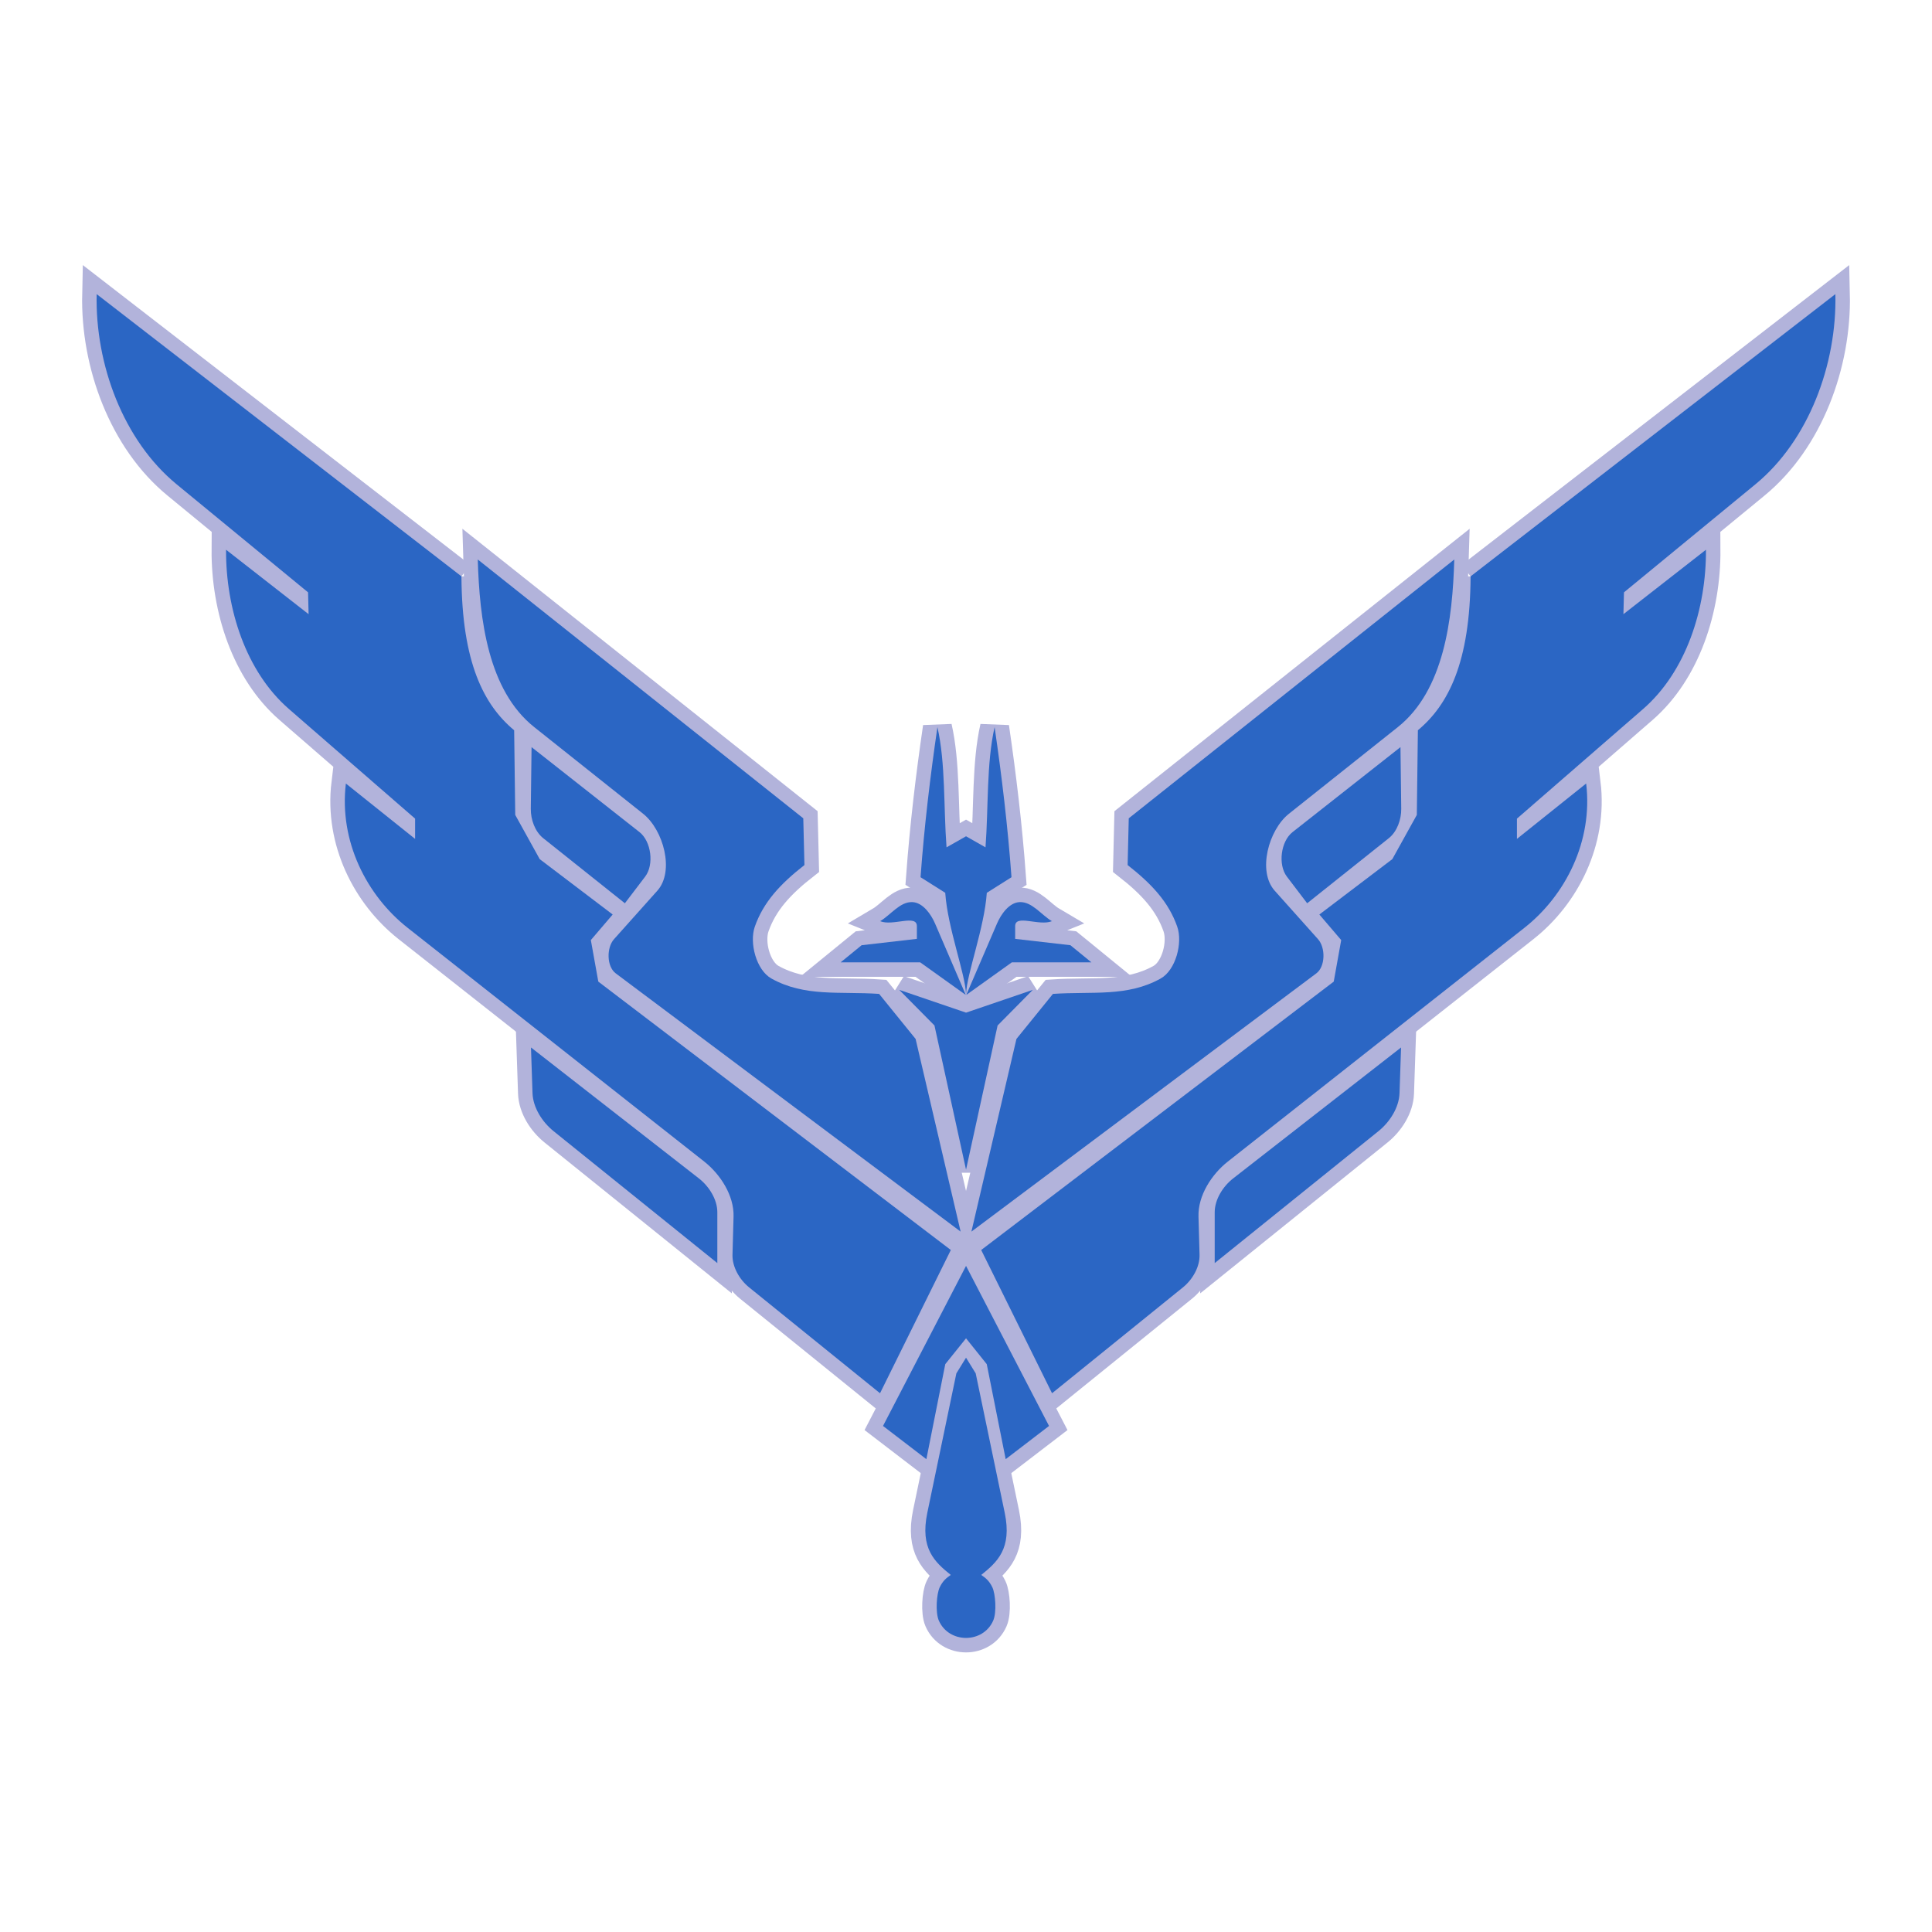 <?xml version="1.0" encoding="UTF-8" standalone="no" ?>
<svg xmlns:dc="http://purl.org/dc/elements/1.1/" xmlns:cc="http://creativecommons.org/ns#" xmlns:rdf="http://www.w3.org/1999/02/22-rdf-syntax-ns#" xmlns:svg="http://www.w3.org/2000/svg" xmlns="http://www.w3.org/2000/svg" xmlns:sodipodi="http://sodipodi.sourceforge.net/DTD/sodipodi-0.dtd" xmlns:inkscape="http://www.inkscape.org/namespaces/inkscape" width="1000px" height="1000px" viewBox="0 0 1000 1000" version="1.1" id="svg31" sodipodi:docname="logo.svg" inkscape:version="1.0.2 (e86c870879, 2021-01-15)" inkscape:export-filename="logo.png" inkscape:export-xdpi="96" inkscape:export-ydpi="96">
  <defs id="defs35">
    <filter inkscape:collect="always" style="color-interpolation-filters:sRGB" id="filter900" x="-0.066" width="1.133" y="-0.086" height="1.172">
      <feGaussianBlur inkscape:collect="always" stdDeviation="8.678" id="feGaussianBlur902" />
    </filter>
  </defs>
  <sodipodi:namedview pagecolor="#ffffff" bordercolor="#666666" borderopacity="1" objecttolerance="10" gridtolerance="10" guidetolerance="10" inkscape:pageopacity="0" inkscape:pageshadow="2" inkscape:window-width="640" inkscape:window-height="480" id="namedview33" showgrid="false" inkscape:current-layer="svg31" />
  <g id="g890" transform="matrix(2.873,0,0,2.873,47.126,149.362)" style="fill:#b2b3db;fill-opacity:1;stroke:#b2b3db;stroke-opacity:1;stroke-width:5.221;stroke-miterlimit:4;stroke-dasharray:none;filter:url(#filter900)">
    <path style="fill:#b2b3db;fill-opacity:1;fill-rule:evenodd;stroke:#b2b3db;stroke-opacity:1;stroke-width:5.221;stroke-miterlimit:4;stroke-dasharray:none" d="m 157.637,127.121 c 0.117,-3.629 3.312,-11.941 3.742,-18.262 1.484,-0.933 2.965,-1.871 4.449,-2.808 -0.672,-9.18 -1.746,-18.168 -3.043,-27.035 -1.484,6.516 -1.094,14.434 -1.64,21.652 -1.168,-0.664 -2.34,-1.328 -3.508,-1.992 -1.172,0.664 -2.344,1.328 -3.512,1.992 -0.547,-7.219 -0.156,-15.137 -1.641,-21.652 -1.297,8.867 -2.367,17.855 -3.043,27.035 1.485,0.937 2.965,1.875 4.45,2.808 0.429,6.321 3.629,14.633 3.746,18.262" id="path862" />
    <path style="fill:#b2b3db;fill-opacity:1;fill-rule:evenodd;stroke:#b2b3db;stroke-opacity:1;stroke-width:5.221;stroke-miterlimit:4;stroke-dasharray:none" d="m 157.68,127.258 8.211,-5.871 h 14.332 l -3.782,-3.086 -9.953,-1.145 v -2.289 c 0,-2.207 4.34,0.05 6.621,-0.898 -1.941,-1.145 -3.574,-3.535 -5.824,-3.434 -1.875,0.09 -3.34,2.16 -4.078,3.883 z m 0,0" id="path864" />
    <path style="fill:#b2b3db;fill-opacity:1;fill-rule:evenodd;stroke:#b2b3db;stroke-opacity:1;stroke-width:5.221;stroke-miterlimit:4;stroke-dasharray:none" d="m 157.59,127.258 -8.211,-5.871 h -14.332 l 3.781,-3.086 9.953,-1.145 v -2.289 c 0,-2.207 -4.34,0.05 -6.617,-0.898 1.938,-1.145 3.57,-3.535 5.82,-3.434 1.875,0.09 3.34,2.16 4.082,3.883 z m 0,0" id="path866" />
    <path style="fill:#b2b3db;fill-opacity:1;fill-rule:evenodd;stroke:#b2b3db;stroke-opacity:1;stroke-width:5.221;stroke-miterlimit:4;stroke-dasharray:none" d="m 157.637,158.738 5.687,-25.976 6.344,-6.418 -12.031,4.105 -12.035,-4.105 6.347,6.418 z m 0,0" id="path868" />
    <path style="fill:#b2b3db;fill-opacity:1;fill-rule:evenodd;stroke:#b2b3db;stroke-opacity:1;stroke-width:5.221;stroke-miterlimit:4;stroke-dasharray:none" d="m 158.605,169.898 8.114,-34.714 6.574,-8.114 c 7.086,-0.48 13.406,0.586 19.414,-2.773 2.707,-1.516 4.004,-6.418 2.977,-9.348 -1.543,-4.394 -4.555,-7.668 -8.934,-11.09 l 0.203,-8.421 58.645,-46.629 c -0.305,10.781 -1.856,23.582 -10.168,30.195 l -19.618,15.609 c -3.675,2.926 -5.699,10.364 -2.566,13.867 l 7.805,8.731 c 1.371,1.531 1.34,4.93 -0.305,6.16 z m 0,0" id="path870" />
    <path style="fill:#b2b3db;fill-opacity:1;fill-rule:evenodd;stroke:#b2b3db;stroke-opacity:1;stroke-width:5.221;stroke-miterlimit:4;stroke-dasharray:none" d="m 156.664,169.898 -8.113,-34.714 -6.574,-8.114 c -7.086,-0.48 -13.403,0.586 -19.411,-2.773 -2.711,-1.516 -4.007,-6.418 -2.98,-9.348 1.543,-4.394 4.555,-7.668 8.937,-11.09 L 128.316,95.438 69.672,48.809 c 0.309,10.781 1.855,23.582 10.168,30.195 L 99.457,94.613 c 3.676,2.926 5.699,10.364 2.566,13.867 l -7.804,8.731 c -1.371,1.531 -1.34,4.93 0.308,6.16 z m 0,0" id="path872" />
    <path style="fill:#b2b3db;fill-opacity:1;fill-rule:evenodd;stroke:#b2b3db;stroke-opacity:1;stroke-width:5.221;stroke-miterlimit:4;stroke-dasharray:none" d="m 235.906,82.613 0.137,11.117 c 0.02,1.914 -0.742,4.098 -2.238,5.289 l -14.711,11.726 -3.66,-4.812 c -1.625,-2.141 -1.094,-6.336 1.015,-8 z m 0,0" id="path874" />
    <path style="fill:#b2b3db;fill-opacity:1;fill-rule:evenodd;stroke:#b2b3db;stroke-opacity:1;stroke-width:5.221;stroke-miterlimit:4;stroke-dasharray:none" d="m 79.363,82.613 -0.137,11.117 c -0.023,1.914 0.742,4.098 2.238,5.289 l 14.711,11.726 3.66,-4.812 c 1.629,-2.141 1.094,-6.336 -1.016,-8 z m 0,0" id="path876" />
    <path style="fill:#b2b3db;fill-opacity:1;fill-rule:evenodd;stroke:#b2b3db;stroke-opacity:1;stroke-width:5.221;stroke-miterlimit:4;stroke-dasharray:none" d="M 248.539,51.848 314.258,1 c 0.289,12.664 -4.824,26.387 -14.391,34.25 l -23.695,19.477 -0.1,3.934 14.871,-11.609 c 0.06,10.617 -3.562,21.941 -11.32,28.688 L 256.887,95.5 v 3.648 l 12.472,-9.98 c 1.25,10.383 -3.726,20.168 -11.129,26 l -53.437,42.117 c -2.934,2.313 -5.383,6.152 -5.277,9.883 l 0.191,6.906 c 0.06,2.188 -1.273,4.477 -2.973,5.856 l -23.601,19.09 -12.762,-25.809 63.512,-48.352 1.344,-7.484 -3.934,-4.605 13.144,-9.977 4.415,-7.965 0.191,-15.254 c 5.457,-4.547 9.414,-12.172 9.496,-27.727" id="path878" />
    <path style="fill:#b2b3db;fill-opacity:1;fill-rule:evenodd;stroke:#b2b3db;stroke-opacity:1;stroke-width:5.221;stroke-miterlimit:4;stroke-dasharray:none" d="M 66.731,51.848 1.012,1 C 0.723,13.664 5.836,27.387 15.402,35.25 l 23.695,19.477 0.098,3.934 -14.871,-11.609 c -0.062,10.617 3.562,21.941 11.32,28.688 L 58.383,95.5 v 3.648 L 45.91,89.168 c -1.25,10.383 3.727,20.168 11.129,26 l 53.441,42.117 c 2.93,2.313 5.379,6.152 5.274,9.883 l -0.191,6.906 c -0.06,2.188 1.273,4.477 2.976,5.856 l 23.602,19.09 12.757,-25.809 L 91.387,124.859 90.043,117.375 93.977,112.77 80.832,102.793 76.422,94.828 76.227,79.574 C 70.769,75.027 66.812,67.402 66.731,51.848" id="path880" />
    <path style="fill:#b2b3db;fill-opacity:1;fill-rule:evenodd;stroke:#b2b3db;stroke-opacity:1;stroke-width:5.221;stroke-miterlimit:4;stroke-dasharray:none" d="m 236.012,136.723 -30.246,23.586 c -1.829,1.425 -3.329,3.789 -3.329,6.105 v 9.156 l 29.504,-23.769 c 2.032,-1.637 3.704,-4.239 3.793,-6.844 z m 0,0" id="path882" />
    <path style="fill:#b2b3db;fill-opacity:1;fill-rule:evenodd;stroke:#b2b3db;stroke-opacity:1;stroke-width:5.221;stroke-miterlimit:4;stroke-dasharray:none" d="m 79.258,136.723 30.246,23.586 c 1.828,1.425 3.328,3.789 3.328,6.105 v 9.156 L 83.328,151.801 c -2.031,-1.637 -3.703,-4.239 -3.793,-6.844 z m 0,0" id="path884" />
    <path style="fill:#b2b3db;fill-opacity:1;fill-rule:evenodd;stroke:#b2b3db;stroke-opacity:1;stroke-width:5.221;stroke-miterlimit:4;stroke-dasharray:none" d="m 157.637,189.121 -3.739,4.656 -3.406,17.118 -7.812,-5.985 14.957,-28.836 14.953,28.836 -7.809,5.985 -3.41,-17.118 z m 0,0" id="path886" />
    <path style="fill:#b2b3db;fill-opacity:1;fill-rule:evenodd;stroke:#b2b3db;stroke-opacity:1;stroke-width:5.221;stroke-miterlimit:4;stroke-dasharray:none" d="m 152.738,239.98 c -0.652,-1.492 -0.406,-4.859 0.164,-6.019 0.567,-1.16 1.164,-1.637 1.989,-2.211 -2.864,-2.305 -5.575,-4.727 -4.231,-11.188 l 5.235,-25.125 1.742,-2.824 1.742,2.824 5.23,25.125 c 1.344,6.461 -1.367,8.883 -4.23,11.188 0.824,0.574 1.422,1.051 1.992,2.211 0.566,1.16 0.816,4.527 0.16,6.019 -1.82,4.157 -7.972,4.157 -9.793,0" id="path888" />
  </g>
  <g id="surface1" transform="matrix(2.873,0,0,2.873,47.126,149.362)" style="fill:#2b66c4;fill-opacity:1">
    <path style="fill:#2b66c4;fill-opacity:1;fill-rule:evenodd;stroke:none" d="m 157.637,127.121 c 0.117,-3.629 3.312,-11.941 3.742,-18.262 1.484,-0.933 2.965,-1.871 4.449,-2.808 -0.672,-9.18 -1.746,-18.168 -3.043,-27.035 -1.484,6.516 -1.094,14.434 -1.64,21.652 -1.168,-0.664 -2.34,-1.328 -3.508,-1.992 -1.172,0.664 -2.344,1.328 -3.512,1.992 -0.547,-7.219 -0.156,-15.137 -1.641,-21.652 -1.297,8.867 -2.367,17.855 -3.043,27.035 1.485,0.937 2.965,1.875 4.45,2.808 0.429,6.321 3.629,14.633 3.746,18.262" id="path2" />
    <path style="fill:#2b66c4;fill-opacity:1;fill-rule:evenodd;stroke:none" d="m 157.68,127.258 8.211,-5.871 h 14.332 l -3.782,-3.086 -9.953,-1.145 v -2.289 c 0,-2.207 4.34,0.05 6.621,-0.898 -1.941,-1.145 -3.574,-3.535 -5.824,-3.434 -1.875,0.09 -3.34,2.16 -4.078,3.883 z m 0,0" id="path4" />
    <path style="fill:#2b66c4;fill-opacity:1;fill-rule:evenodd;stroke:none" d="m 157.59,127.258 -8.211,-5.871 h -14.332 l 3.781,-3.086 9.953,-1.145 v -2.289 c 0,-2.207 -4.34,0.05 -6.617,-0.898 1.938,-1.145 3.57,-3.535 5.82,-3.434 1.875,0.09 3.34,2.16 4.082,3.883 z m 0,0" id="path6" />
    <path style="fill:#2b66c4;fill-opacity:1;fill-rule:evenodd;stroke:none" d="m 157.637,158.738 5.687,-25.976 6.344,-6.418 -12.031,4.105 -12.035,-4.105 6.347,6.418 z m 0,0" id="path8" />
    <path style="fill:#2b66c4;fill-opacity:1;fill-rule:evenodd;stroke:none" d="m 158.605,169.898 8.114,-34.714 6.574,-8.114 c 7.086,-0.48 13.406,0.586 19.414,-2.773 2.707,-1.516 4.004,-6.418 2.977,-9.348 -1.543,-4.394 -4.555,-7.668 -8.934,-11.09 l 0.203,-8.421 58.645,-46.629 c -0.305,10.781 -1.856,23.582 -10.168,30.195 l -19.618,15.609 c -3.675,2.926 -5.699,10.364 -2.566,13.867 l 7.805,8.731 c 1.371,1.531 1.34,4.93 -0.305,6.16 z m 0,0" id="path10" />
    <path style="fill:#2b66c4;fill-opacity:1;fill-rule:evenodd;stroke:none" d="m 156.664,169.898 -8.113,-34.714 -6.574,-8.114 c -7.086,-0.48 -13.403,0.586 -19.411,-2.773 -2.711,-1.516 -4.007,-6.418 -2.98,-9.348 1.543,-4.394 4.555,-7.668 8.937,-11.09 L 128.316,95.438 69.672,48.809 c 0.309,10.781 1.855,23.582 10.168,30.195 L 99.457,94.613 c 3.676,2.926 5.699,10.364 2.566,13.867 l -7.804,8.731 c -1.371,1.531 -1.34,4.93 0.308,6.16 z m 0,0" id="path12" />
    <path style="fill:#2b66c4;fill-opacity:1;fill-rule:evenodd;stroke:none" d="m 235.906,82.613 0.137,11.117 c 0.02,1.914 -0.742,4.098 -2.238,5.289 l -14.711,11.726 -3.66,-4.812 c -1.625,-2.141 -1.094,-6.336 1.015,-8 z m 0,0" id="path14" />
    <path style="fill:#2b66c4;fill-opacity:1;fill-rule:evenodd;stroke:none" d="m 79.363,82.613 -0.137,11.117 c -0.023,1.914 0.742,4.098 2.238,5.289 l 14.711,11.726 3.66,-4.812 c 1.629,-2.141 1.094,-6.336 -1.016,-8 z m 0,0" id="path16" />
    <path style="fill:#2b66c4;fill-opacity:1;fill-rule:evenodd;stroke:none" d="M 248.539,51.848 314.258,1 c 0.289,12.664 -4.824,26.387 -14.391,34.25 l -23.695,19.477 -0.1,3.934 14.871,-11.609 c 0.06,10.617 -3.562,21.941 -11.32,28.688 L 256.887,95.5 v 3.648 l 12.472,-9.98 c 1.25,10.383 -3.726,20.168 -11.129,26 l -53.437,42.117 c -2.934,2.313 -5.383,6.152 -5.277,9.883 l 0.191,6.906 c 0.06,2.188 -1.273,4.477 -2.973,5.856 l -23.601,19.09 -12.762,-25.809 63.512,-48.352 1.344,-7.484 -3.934,-4.605 13.144,-9.977 4.415,-7.965 0.191,-15.254 c 5.457,-4.547 9.414,-12.172 9.496,-27.727" id="path18" />
    <path style="fill:#2b66c4;fill-opacity:1;fill-rule:evenodd;stroke:none" d="M 66.731,51.848 1.012,1 C 0.723,13.664 5.836,27.387 15.402,35.25 l 23.695,19.477 0.098,3.934 -14.871,-11.609 c -0.062,10.617 3.562,21.941 11.32,28.688 L 58.383,95.5 v 3.648 L 45.91,89.168 c -1.25,10.383 3.727,20.168 11.129,26 l 53.441,42.117 c 2.93,2.313 5.379,6.152 5.274,9.883 l -0.191,6.906 c -0.06,2.188 1.273,4.477 2.976,5.856 l 23.602,19.09 12.757,-25.809 L 91.387,124.859 90.043,117.375 93.977,112.77 80.832,102.793 76.422,94.828 76.227,79.574 C 70.769,75.027 66.812,67.402 66.731,51.848" id="path20" />
    <path style="fill:#2b66c4;fill-opacity:1;fill-rule:evenodd;stroke:none" d="m 236.012,136.723 -30.246,23.586 c -1.829,1.425 -3.329,3.789 -3.329,6.105 v 9.156 l 29.504,-23.769 c 2.032,-1.637 3.704,-4.239 3.793,-6.844 z m 0,0" id="path22" />
    <path style="fill:#2b66c4;fill-opacity:1;fill-rule:evenodd;stroke:none" d="m 79.258,136.723 30.246,23.586 c 1.828,1.425 3.328,3.789 3.328,6.105 v 9.156 L 83.328,151.801 c -2.031,-1.637 -3.703,-4.239 -3.793,-6.844 z m 0,0" id="path24" />
    <path style="fill:#2b66c4;fill-opacity:1;fill-rule:evenodd;stroke:none" d="m 157.637,189.121 -3.739,4.656 -3.406,17.118 -7.812,-5.985 14.957,-28.836 14.953,28.836 -7.809,5.985 -3.41,-17.118 z m 0,0" id="path26" />
    <path style="fill:#2b66c4;fill-opacity:1;fill-rule:evenodd;stroke:none" d="m 152.738,239.98 c -0.652,-1.492 -0.406,-4.859 0.164,-6.019 0.567,-1.16 1.164,-1.637 1.989,-2.211 -2.864,-2.305 -5.575,-4.727 -4.231,-11.188 l 5.235,-25.125 1.742,-2.824 1.742,2.824 5.23,25.125 c 1.344,6.461 -1.367,8.883 -4.23,11.188 0.824,0.574 1.422,1.051 1.992,2.211 0.566,1.16 0.816,4.527 0.16,6.019 -1.82,4.157 -7.972,4.157 -9.793,0" id="path28" />
  </g>
</svg>
